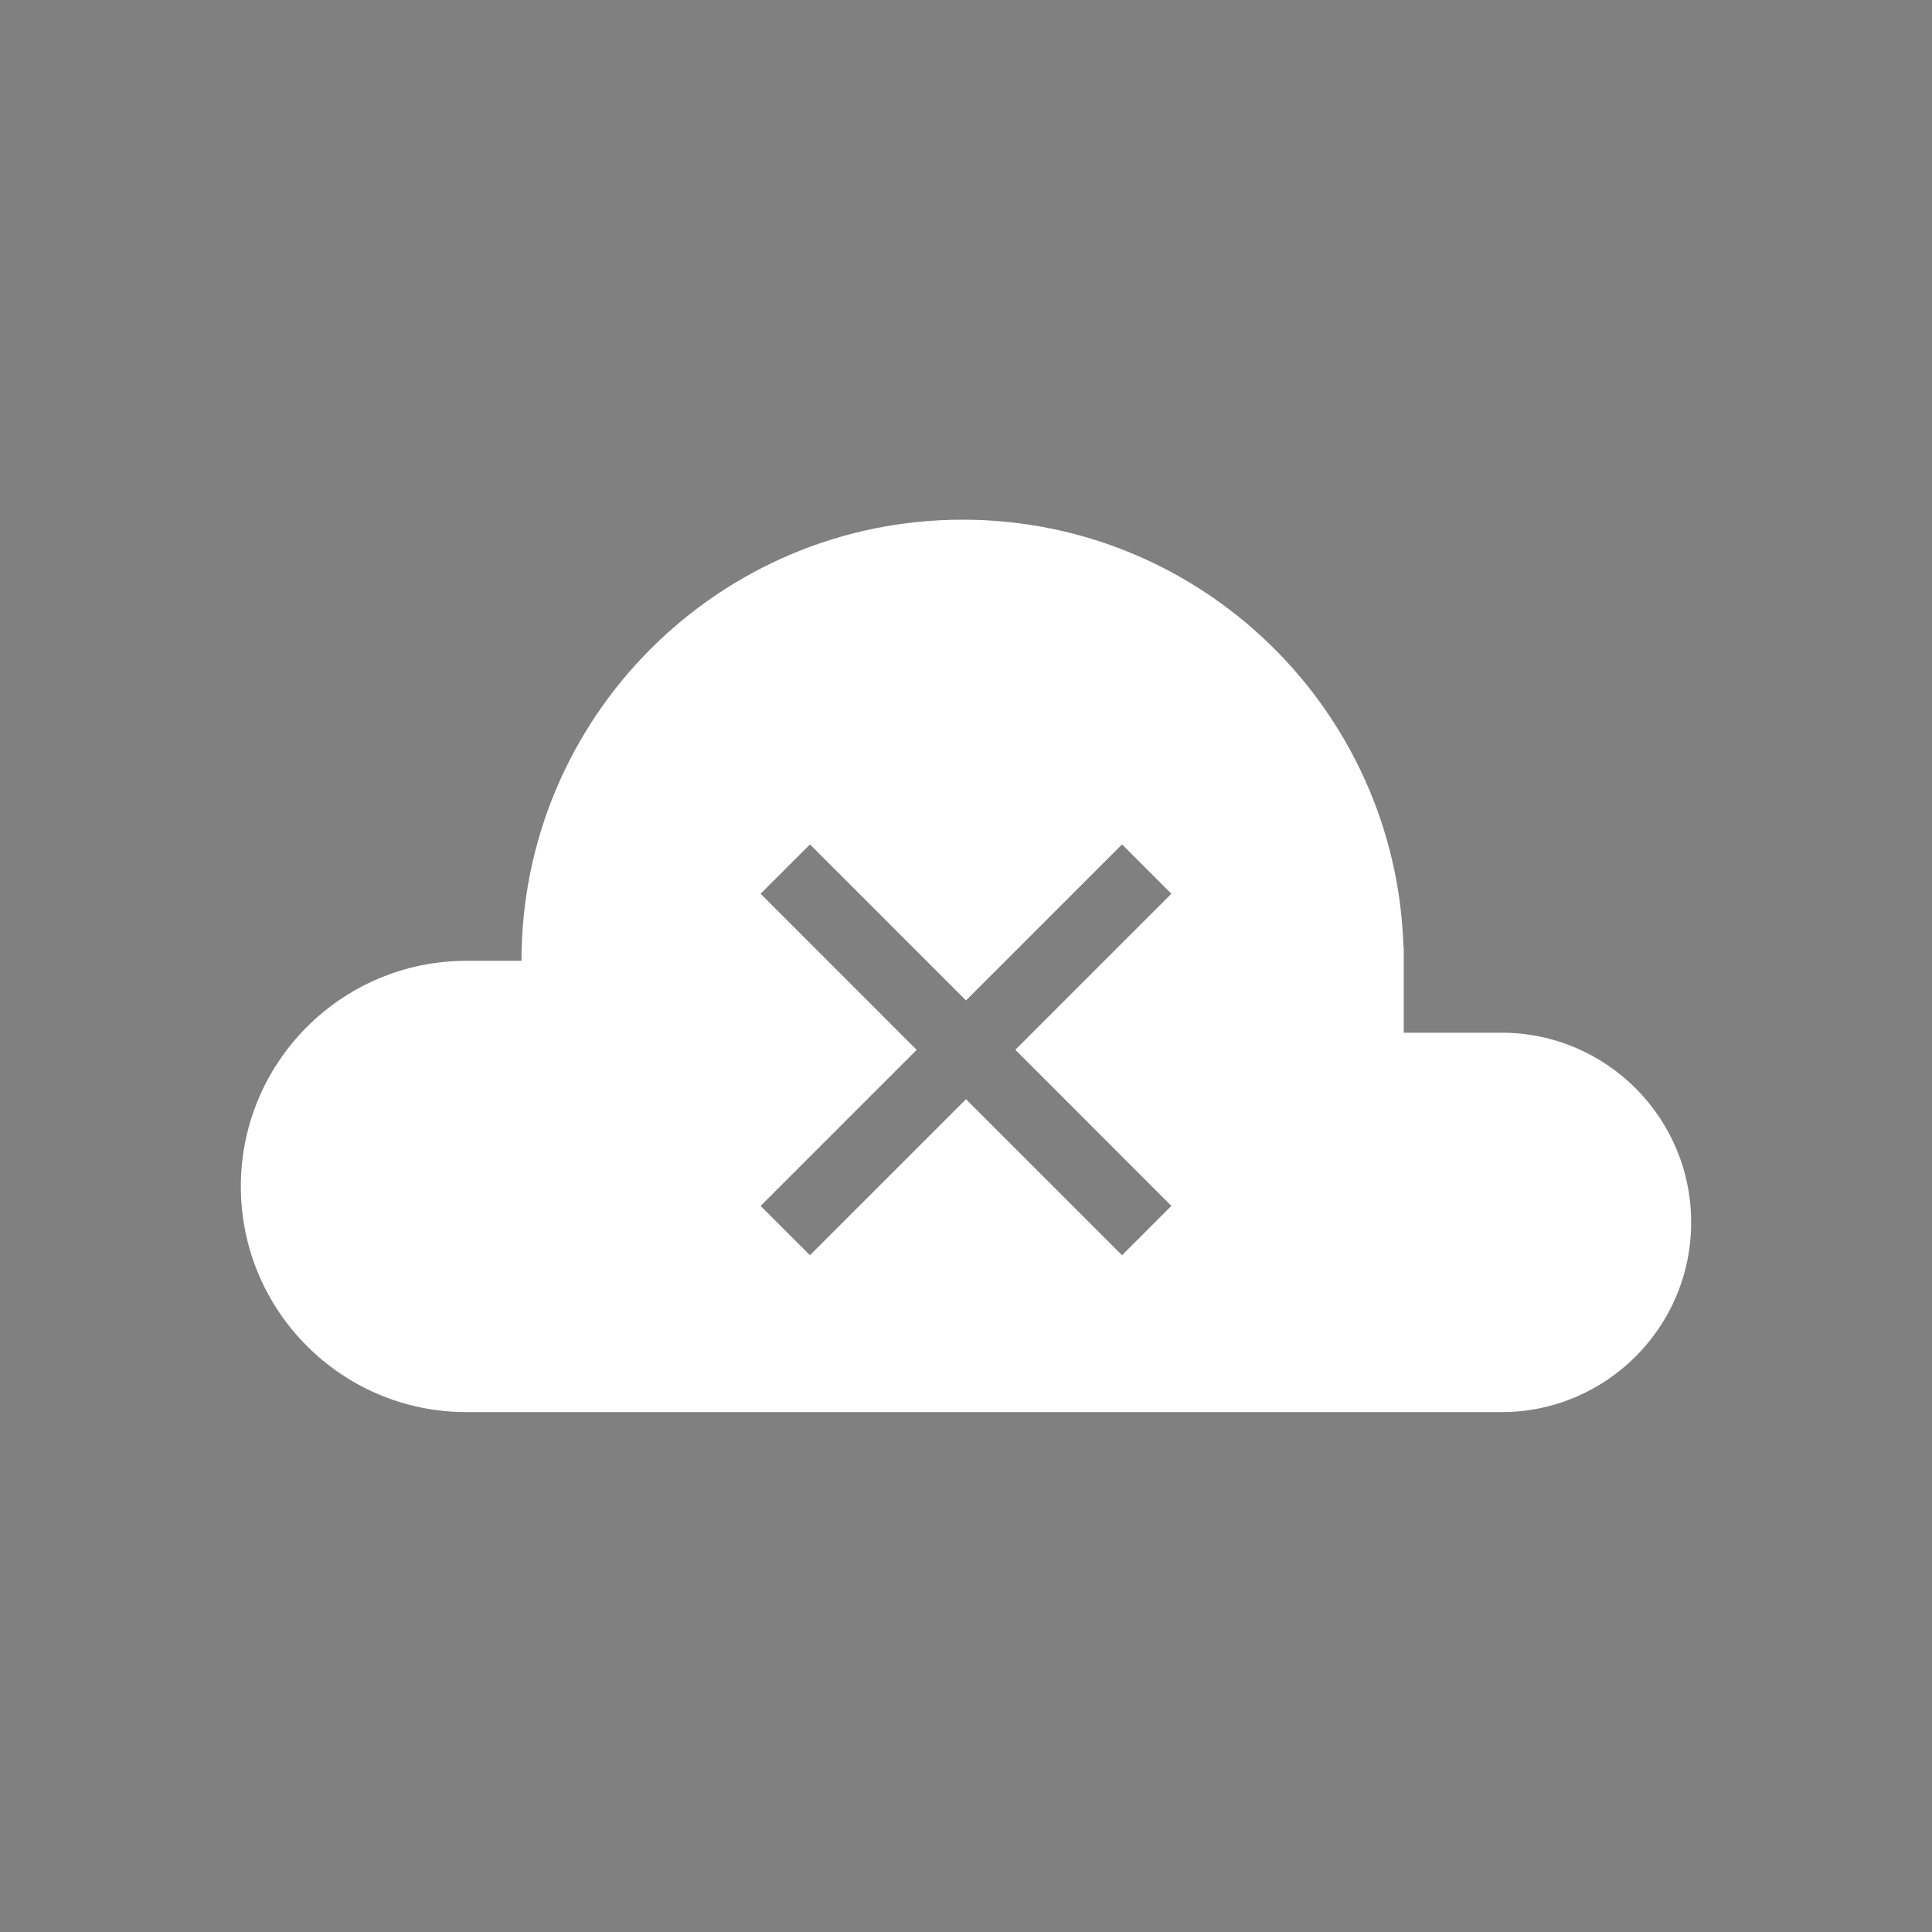 <?xml version="1.0" encoding="utf-8"?>
<!-- Generator: Adobe Illustrator 20.0.0, SVG Export Plug-In . SVG Version: 6.00 Build 0)  -->
<svg version="1.1" id="Layer_1" xmlns="http://www.w3.org/2000/svg" xmlns:xlink="http://www.w3.org/1999/xlink" x="0px" y="0px"
	 viewBox="0 0 2048 2048" style="enable-background:new 0 0 2048 2048;" xml:space="preserve">
<rect x="0" y="0" width="2048" height="2048" fill="#808080" stroke="none"/>
<style type="text/css">
	.st0{fill:#4E4E4E;}
</style>
<g>
	<rect x="2266.8" y="1858.7" class="st0" width="7.1" height="7.1"/>
	<rect x="2276.7" y="1858.7" class="st0" width="7.1" height="1.9"/>
	<rect x="2266.8" y="1868.6" class="st0" width="7.1" height="7.1"/>
	<rect x="2276.7" y="1862.2" class="st0" width="7.1" height="1.9"/>
	<rect x="2276.7" y="1868.6" class="st0" width="7.1" height="1.9"/>
	<rect x="2276.7" y="1872.2" class="st0" width="7.1" height="1.9"/>
</g>
<path style="fill: #fff;" d="M1591.6,1094.7H1488v-91.4h-0.3c-8-251.2-214.2-452.4-467.3-452.4c-258.2,0-467.6,209.3-467.6,467.6h-58.3
	c-132.1,0-239.2,107.1-239.2,239.2c0,132.1,107.1,239.2,239.2,239.2h525.9h120.2h451c111.1,0,201.1-90.1,201.1-201.1
	C1792.7,1184.8,1702.7,1094.7,1591.6,1094.7z M1241.7,1278.3l-52.3,52.3L1024,1165.2l-165.4,165.4l-52.3-52.3l165.4-165.4
	L806.3,947.4l52.3-52.3l165.4,165.4l165.4-165.4l52.3,52.3l-165.4,165.4L1241.7,1278.3z"/>
</svg>
